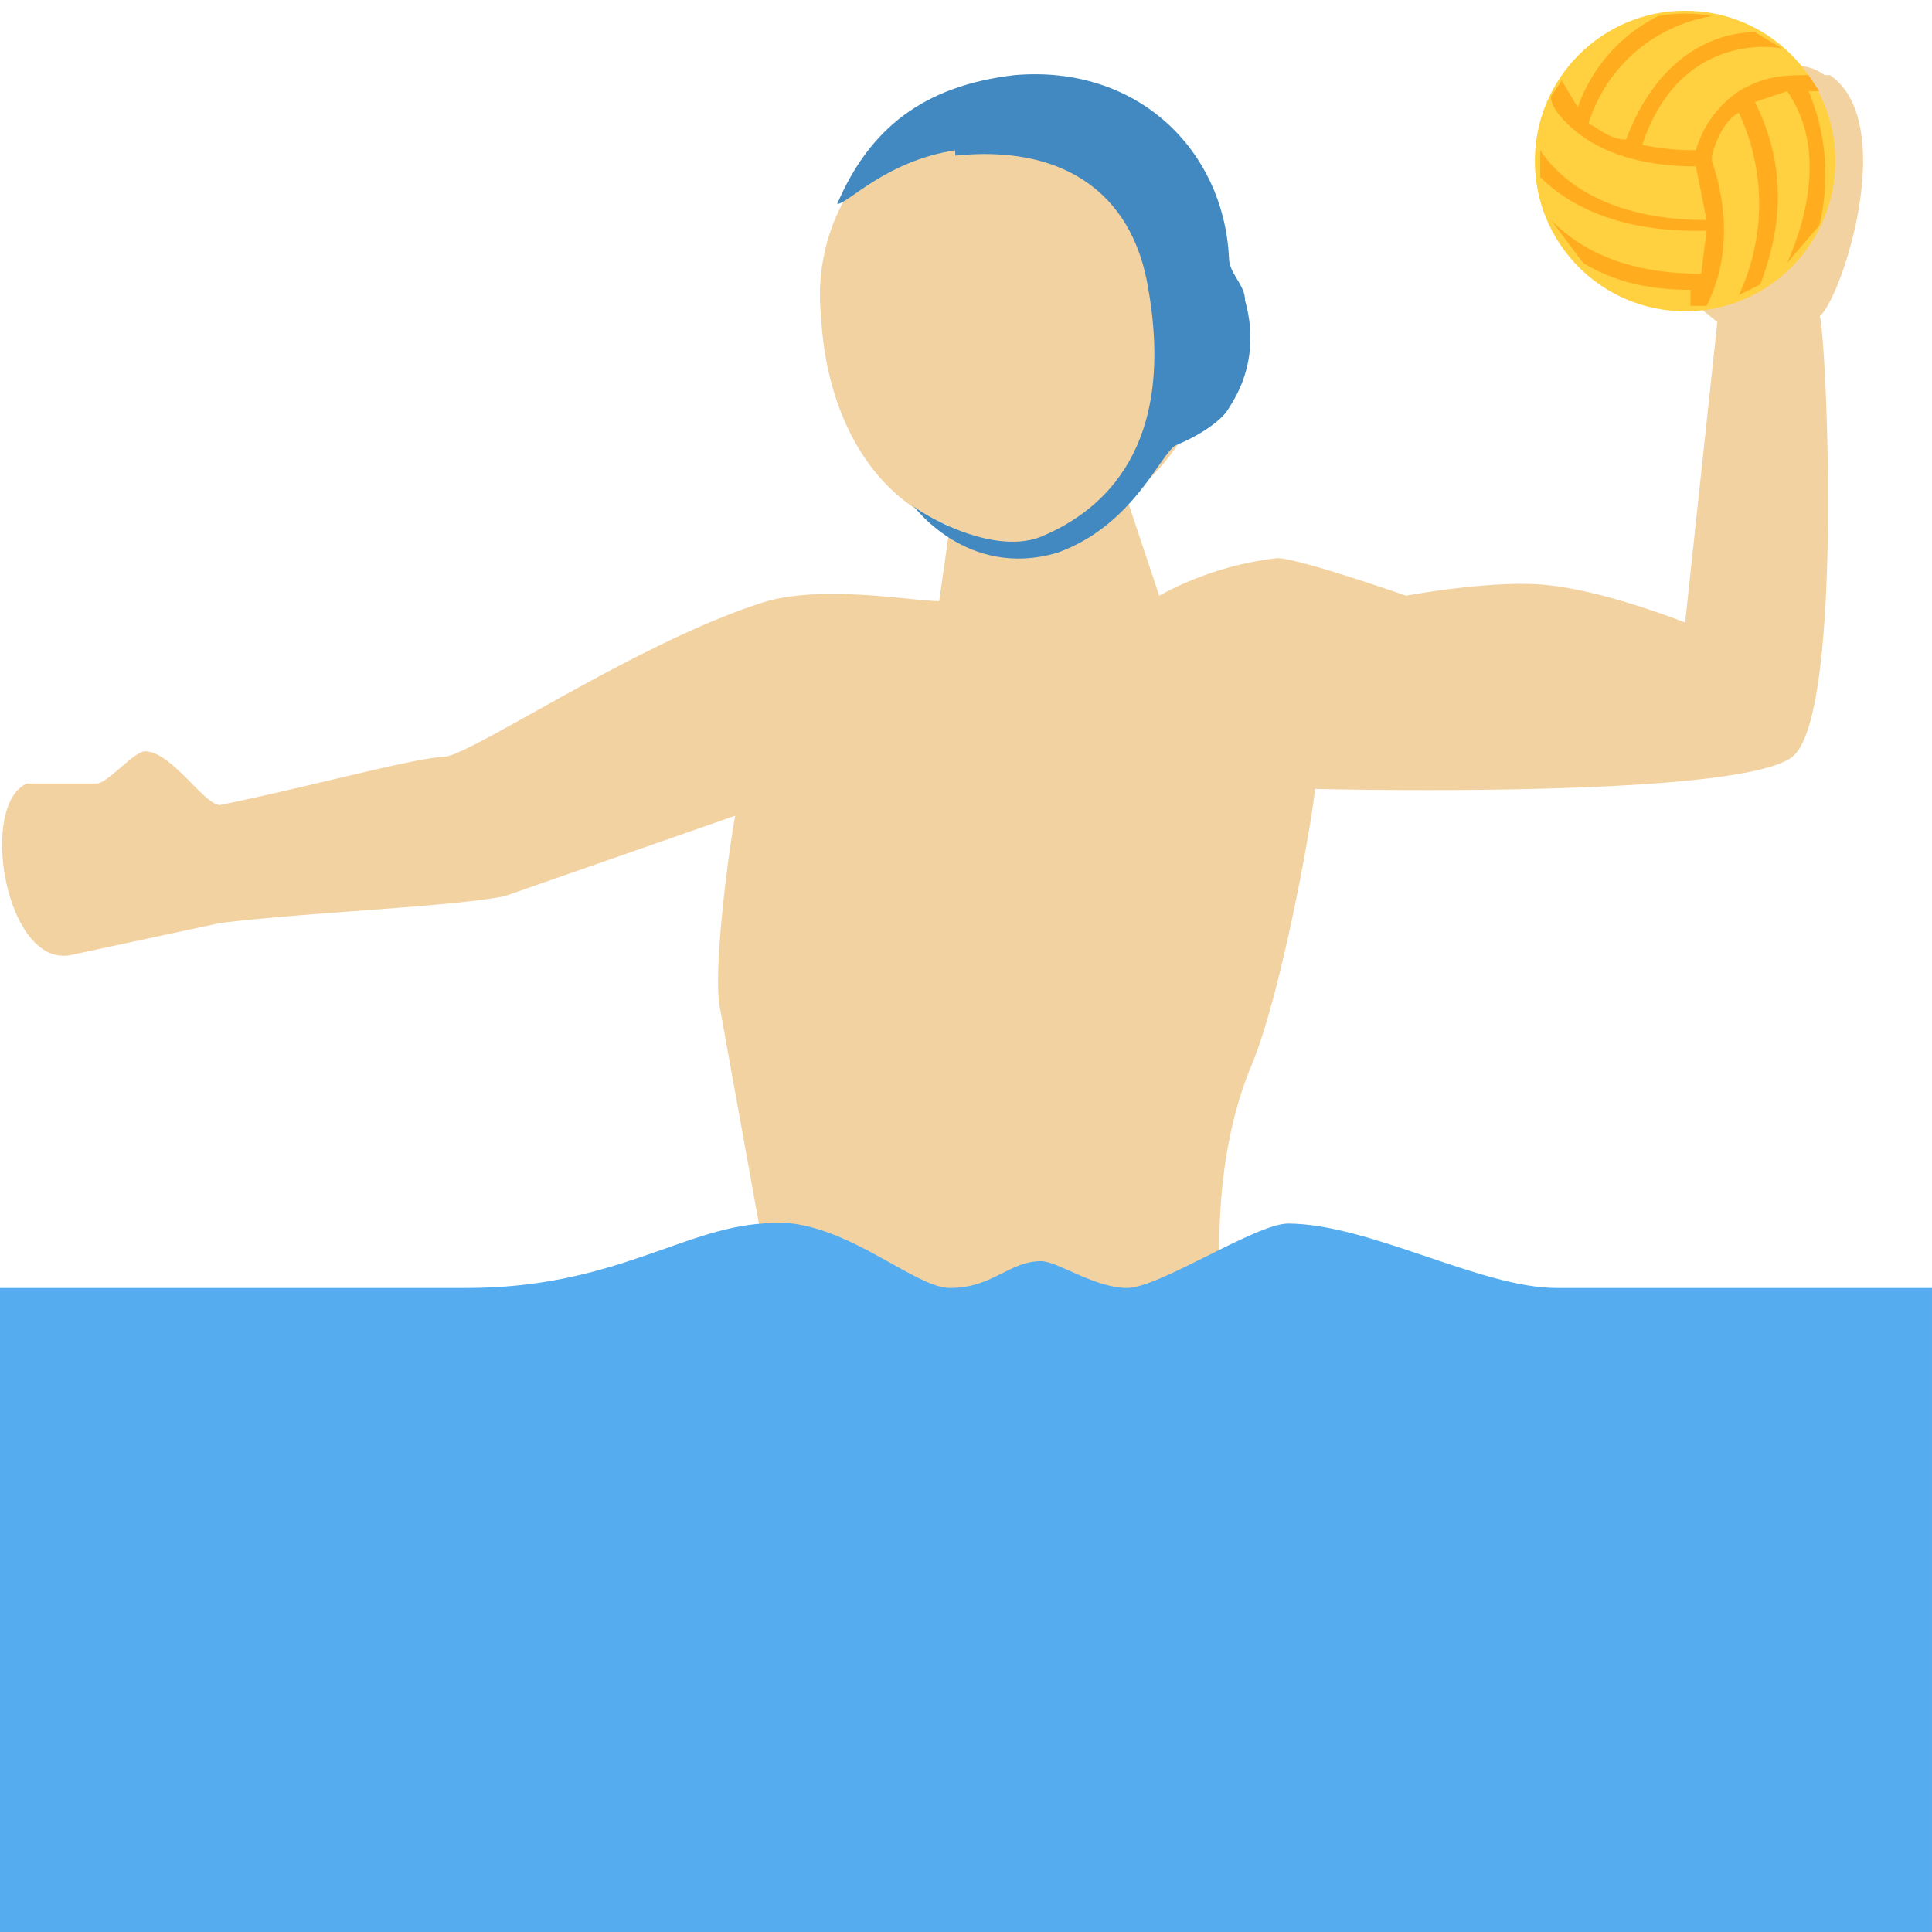 <svg xmlns="http://www.w3.org/2000/svg" viewBox="0 0 36 36"><path fill="#F3D2A2" d="M34 1.4c-1.4-1-3.4 2.5-4 3L32 6l-.6 5.6s-1.5-.6-2.6-.7c-1-.1-2.6.2-2.6.2s-2-.7-2.4-.7a6 6 0 0 0-2.2.7L21 9.3c1-.8 1.7-2 1.7-3.4 0-2.3-1.7-4.1-3.8-4.1a3.7 3.7 0 0 0-3.6 4.1c.1 1.9 1 3.4 2.4 3.9l-.2 1.4c-.5 0-2.1-.3-3.2 0-2.3.7-5.4 2.8-6 2.9-.5 0-2.7.6-4.2.9-.3 0-.9-1-1.4-1-.2 0-.7.6-.9.6H.5c-.9.4-.4 3.4.8 3.2l2.8-.6c1.6-.2 4.3-.3 5.3-.5l4.3-1.5c-.1.5-.4 2.7-.3 3.5l1.3 7.2c.4 2.5 6.5.1 8.3.1 0 0-.8-3.4.3-6.1.6-1.4 1.2-4.9 1.2-5.2 0 0 7.9.2 8.9-.6s.6-8.4.5-8.2c.4-.3 1.5-3.6.2-4.5z"/><path fill="#4289C1" d="M17.8 2.9c1.9-.2 3.3.6 3.6 2.5.5 2.9-.8 4.1-2 4.6-1 .4-2.5-.6-2.4-.6 0 0 1 1.4 2.7.9 1.4-.5 1.9-1.8 2.2-2 .5-.2.9-.5 1-.7.4-.6.5-1.3.3-2 0-.3-.3-.5-.3-.8-.1-2-1.7-3.6-4-3.4-1.7.2-2.7 1-3.3 2.4.2 0 .9-.8 2.2-1z"/><path fill="#55ACEE" d="M0 36V24h8.7c2.7 0 4-1.1 5.5-1.2 1.4-.2 2.8 1.2 3.5 1.2.8 0 1.1-.5 1.7-.5.3 0 1 .5 1.6.5s2.4-1.2 3-1.2c1.5 0 3.6 1.2 5 1.2h7v12H0z"/><circle fill="#FFD03F" cx="31.4" cy="3" r="2.8"/><path fill="#FFAD1F" d="M33.7 1.4c-.4 0-.8 0-1.3.3a2 2 0 0 0-.8 1.1 5 5 0 0 1-1-.1c.6-1.8 2-1.9 2.6-1.8l-.5-.3c-.7 0-1.8.4-2.4 2-.3 0-.5-.2-.7-.3a2.9 2.9 0 0 1 2.3-2 2.7 2.7 0 0 0-1 0A3 3 0 0 0 29.4 2l-.3-.5-.2.3c0 .2.2.4.3.5.5.5 1.3.8 2.4.8l.2 1c-1.8 0-2.7-.7-3.1-1.3v.5c.5.5 1.4 1 2.9 1h.2l-.1.8c-1.5 0-2.3-.5-2.8-1l.6.8c.5.3 1.1.5 2 .5v.3h.3c.3-.6.5-1.5.1-2.7v-.1c.1-.4.3-.7.5-.8a4 4 0 0 1 0 3.4l.4-.2c.3-.8.6-2-.1-3.4l.6-.2c.7 1 .4 2.3 0 3.2l.6-.7a4 4 0 0 0-.2-2.5h.2l-.2-.3z"/></svg>